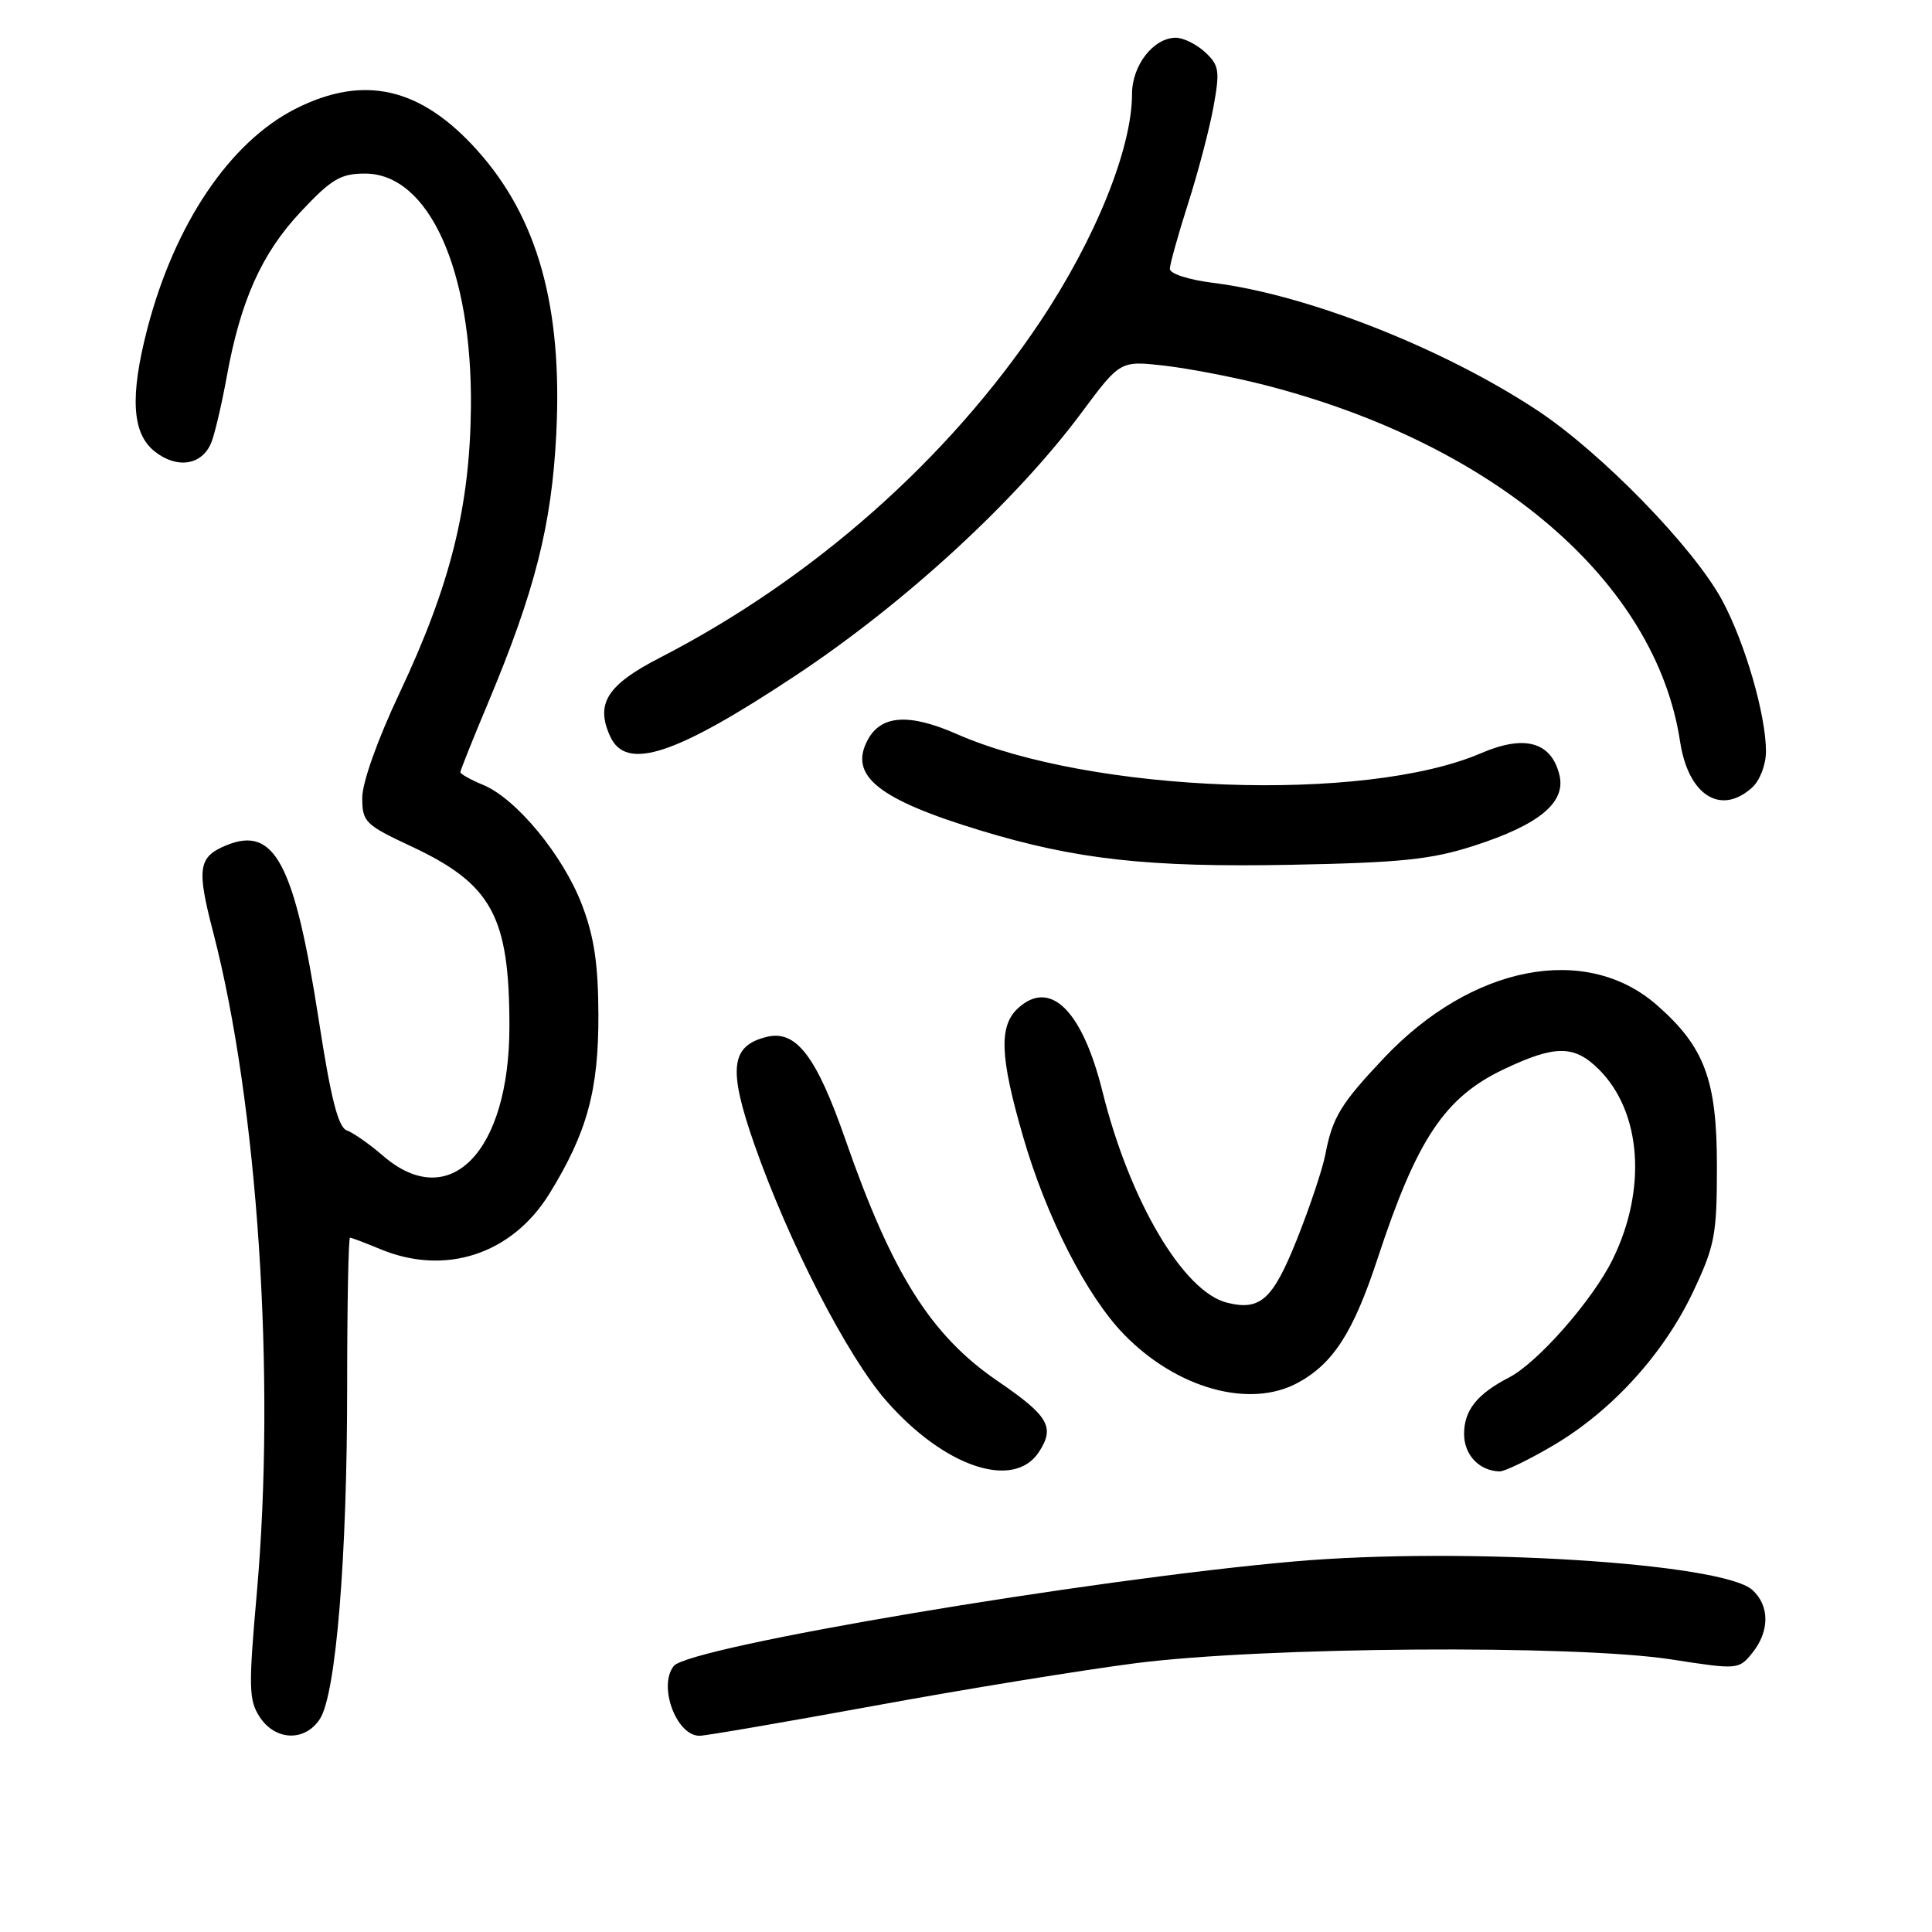 <?xml version="1.0" encoding="UTF-8" standalone="no"?>
<!DOCTYPE svg PUBLIC "-//W3C//DTD SVG 1.1//EN" "http://www.w3.org/Graphics/SVG/1.1/DTD/svg11.dtd" >
<svg xmlns="http://www.w3.org/2000/svg" xmlns:xlink="http://www.w3.org/1999/xlink" version="1.1" viewBox="0 0 256 256">
 <g >
 <path fill="currentColor"
d=" M 42.40 227.75 C 44.52 224.45 46.00 206.39 46.00 183.83 C 46.00 172.92 46.17 164.00 46.38 164.00 C 46.59 164.00 48.37 164.68 50.35 165.50 C 58.99 169.11 67.85 166.21 72.82 158.14 C 77.79 150.06 79.32 144.49 79.29 134.50 C 79.27 127.72 78.73 124.11 77.10 119.85 C 74.59 113.32 68.42 105.83 64.03 104.01 C 62.37 103.32 61.00 102.56 61.00 102.32 C 61.00 102.08 62.64 97.97 64.65 93.19 C 70.89 78.31 73.11 69.54 73.71 57.47 C 74.55 40.64 71.25 28.83 63.22 19.90 C 55.72 11.55 48.19 9.84 39.15 14.42 C 30.44 18.84 23.15 29.66 19.53 43.53 C 17.19 52.54 17.48 57.45 20.51 59.83 C 23.49 62.18 26.81 61.64 28.01 58.61 C 28.47 57.45 29.37 53.60 30.02 50.05 C 31.85 39.87 34.66 33.59 39.85 28.06 C 43.92 23.72 45.14 23.00 48.36 23.00 C 56.81 23.00 62.58 35.73 62.40 54.00 C 62.26 67.20 59.68 77.53 52.96 91.79 C 50.04 97.96 48.00 103.70 48.00 105.70 C 48.00 108.91 48.37 109.28 54.48 112.14 C 65.18 117.15 67.50 121.39 67.50 136.00 C 67.50 152.64 59.59 160.76 50.78 153.17 C 48.98 151.61 46.80 150.09 45.95 149.78 C 44.81 149.37 43.84 145.55 42.25 135.24 C 39.02 114.35 36.38 109.36 29.96 112.02 C 26.27 113.55 26.04 115.05 28.24 123.50 C 34.16 146.27 36.56 182.50 34.03 211.07 C 32.92 223.61 32.96 225.29 34.42 227.52 C 36.50 230.69 40.44 230.80 42.40 227.75 Z  M 115.82 226.03 C 127.74 223.84 143.35 221.30 150.50 220.38 C 167.46 218.21 208.70 217.91 221.44 219.88 C 230.28 221.25 230.39 221.24 232.19 219.02 C 234.50 216.16 234.50 212.76 232.20 210.68 C 228.23 207.09 193.83 204.95 171.50 206.90 C 144.24 209.28 91.27 218.20 89.27 220.76 C 87.18 223.42 89.62 230.00 92.69 230.00 C 93.48 230.00 103.89 228.21 115.82 226.03 Z  M 137.66 192.40 C 139.82 189.10 138.96 187.62 132.20 183.00 C 123.36 176.96 118.23 168.83 112.02 151.00 C 108.16 139.91 105.47 136.41 101.56 137.40 C 96.81 138.59 96.46 141.62 99.94 151.59 C 104.48 164.57 112.28 179.74 117.45 185.63 C 125.15 194.41 134.33 197.48 137.66 192.40 Z  M 205.74 191.57 C 213.51 187.02 220.41 179.46 224.32 171.22 C 227.23 165.06 227.50 163.67 227.50 154.50 C 227.50 143.11 225.87 138.73 219.57 133.20 C 210.18 124.95 195.03 127.87 183.40 140.17 C 177.65 146.25 176.56 148.05 175.62 152.95 C 175.26 154.86 173.57 159.90 171.87 164.17 C 168.66 172.22 167.01 173.72 162.58 172.61 C 156.79 171.16 149.68 159.10 146.09 144.66 C 143.42 133.90 139.19 129.70 134.93 133.56 C 132.33 135.92 132.48 139.97 135.56 150.60 C 138.65 161.27 143.97 171.70 148.92 176.80 C 155.91 184.00 165.62 186.70 172.00 183.21 C 176.69 180.65 179.34 176.50 182.56 166.70 C 187.75 150.92 191.44 145.39 199.27 141.68 C 206.09 138.44 208.60 138.45 211.88 141.72 C 217.52 147.36 218.25 157.62 213.67 166.91 C 211.03 172.27 203.76 180.56 199.96 182.52 C 195.71 184.72 194.00 186.87 194.00 190.02 C 194.00 192.78 196.01 194.90 198.70 194.97 C 199.35 194.99 202.53 193.46 205.74 191.57 Z  M 195.24 112.09 C 203.98 109.28 207.55 106.32 206.62 102.64 C 205.53 98.29 202.00 97.32 196.23 99.81 C 180.86 106.42 144.60 105.09 126.79 97.27 C 120.46 94.49 116.75 94.73 114.97 98.05 C 112.44 102.78 116.36 105.92 129.91 110.04 C 142.58 113.89 152.14 114.95 171.00 114.59 C 185.58 114.31 189.62 113.90 195.24 112.09 Z  M 232.17 104.35 C 233.20 103.41 234.00 101.32 234.00 99.56 C 234.00 94.75 231.24 85.22 228.22 79.59 C 224.46 72.58 212.16 59.95 203.65 54.34 C 191.11 46.08 173.16 39.03 160.75 37.48 C 157.53 37.08 155.01 36.27 155.01 35.63 C 155.02 35.01 156.10 31.12 157.42 26.99 C 158.74 22.87 160.26 17.09 160.79 14.17 C 161.66 9.38 161.55 8.66 159.69 6.92 C 158.55 5.87 156.81 5.00 155.81 5.00 C 152.85 5.00 150.00 8.65 150.00 12.45 C 150.00 19.66 145.15 31.67 137.80 42.66 C 125.61 60.90 107.65 76.76 87.44 87.15 C 80.43 90.76 78.87 93.23 80.85 97.57 C 82.97 102.23 89.48 100.09 105.53 89.44 C 119.96 79.86 134.60 66.39 143.31 54.68 C 148.43 47.79 148.43 47.79 154.28 48.45 C 157.49 48.82 163.45 49.96 167.51 51.00 C 198.13 58.83 219.41 77.08 222.62 98.26 C 223.70 105.38 228.00 108.12 232.17 104.35 Z "/>
</g>
</svg>